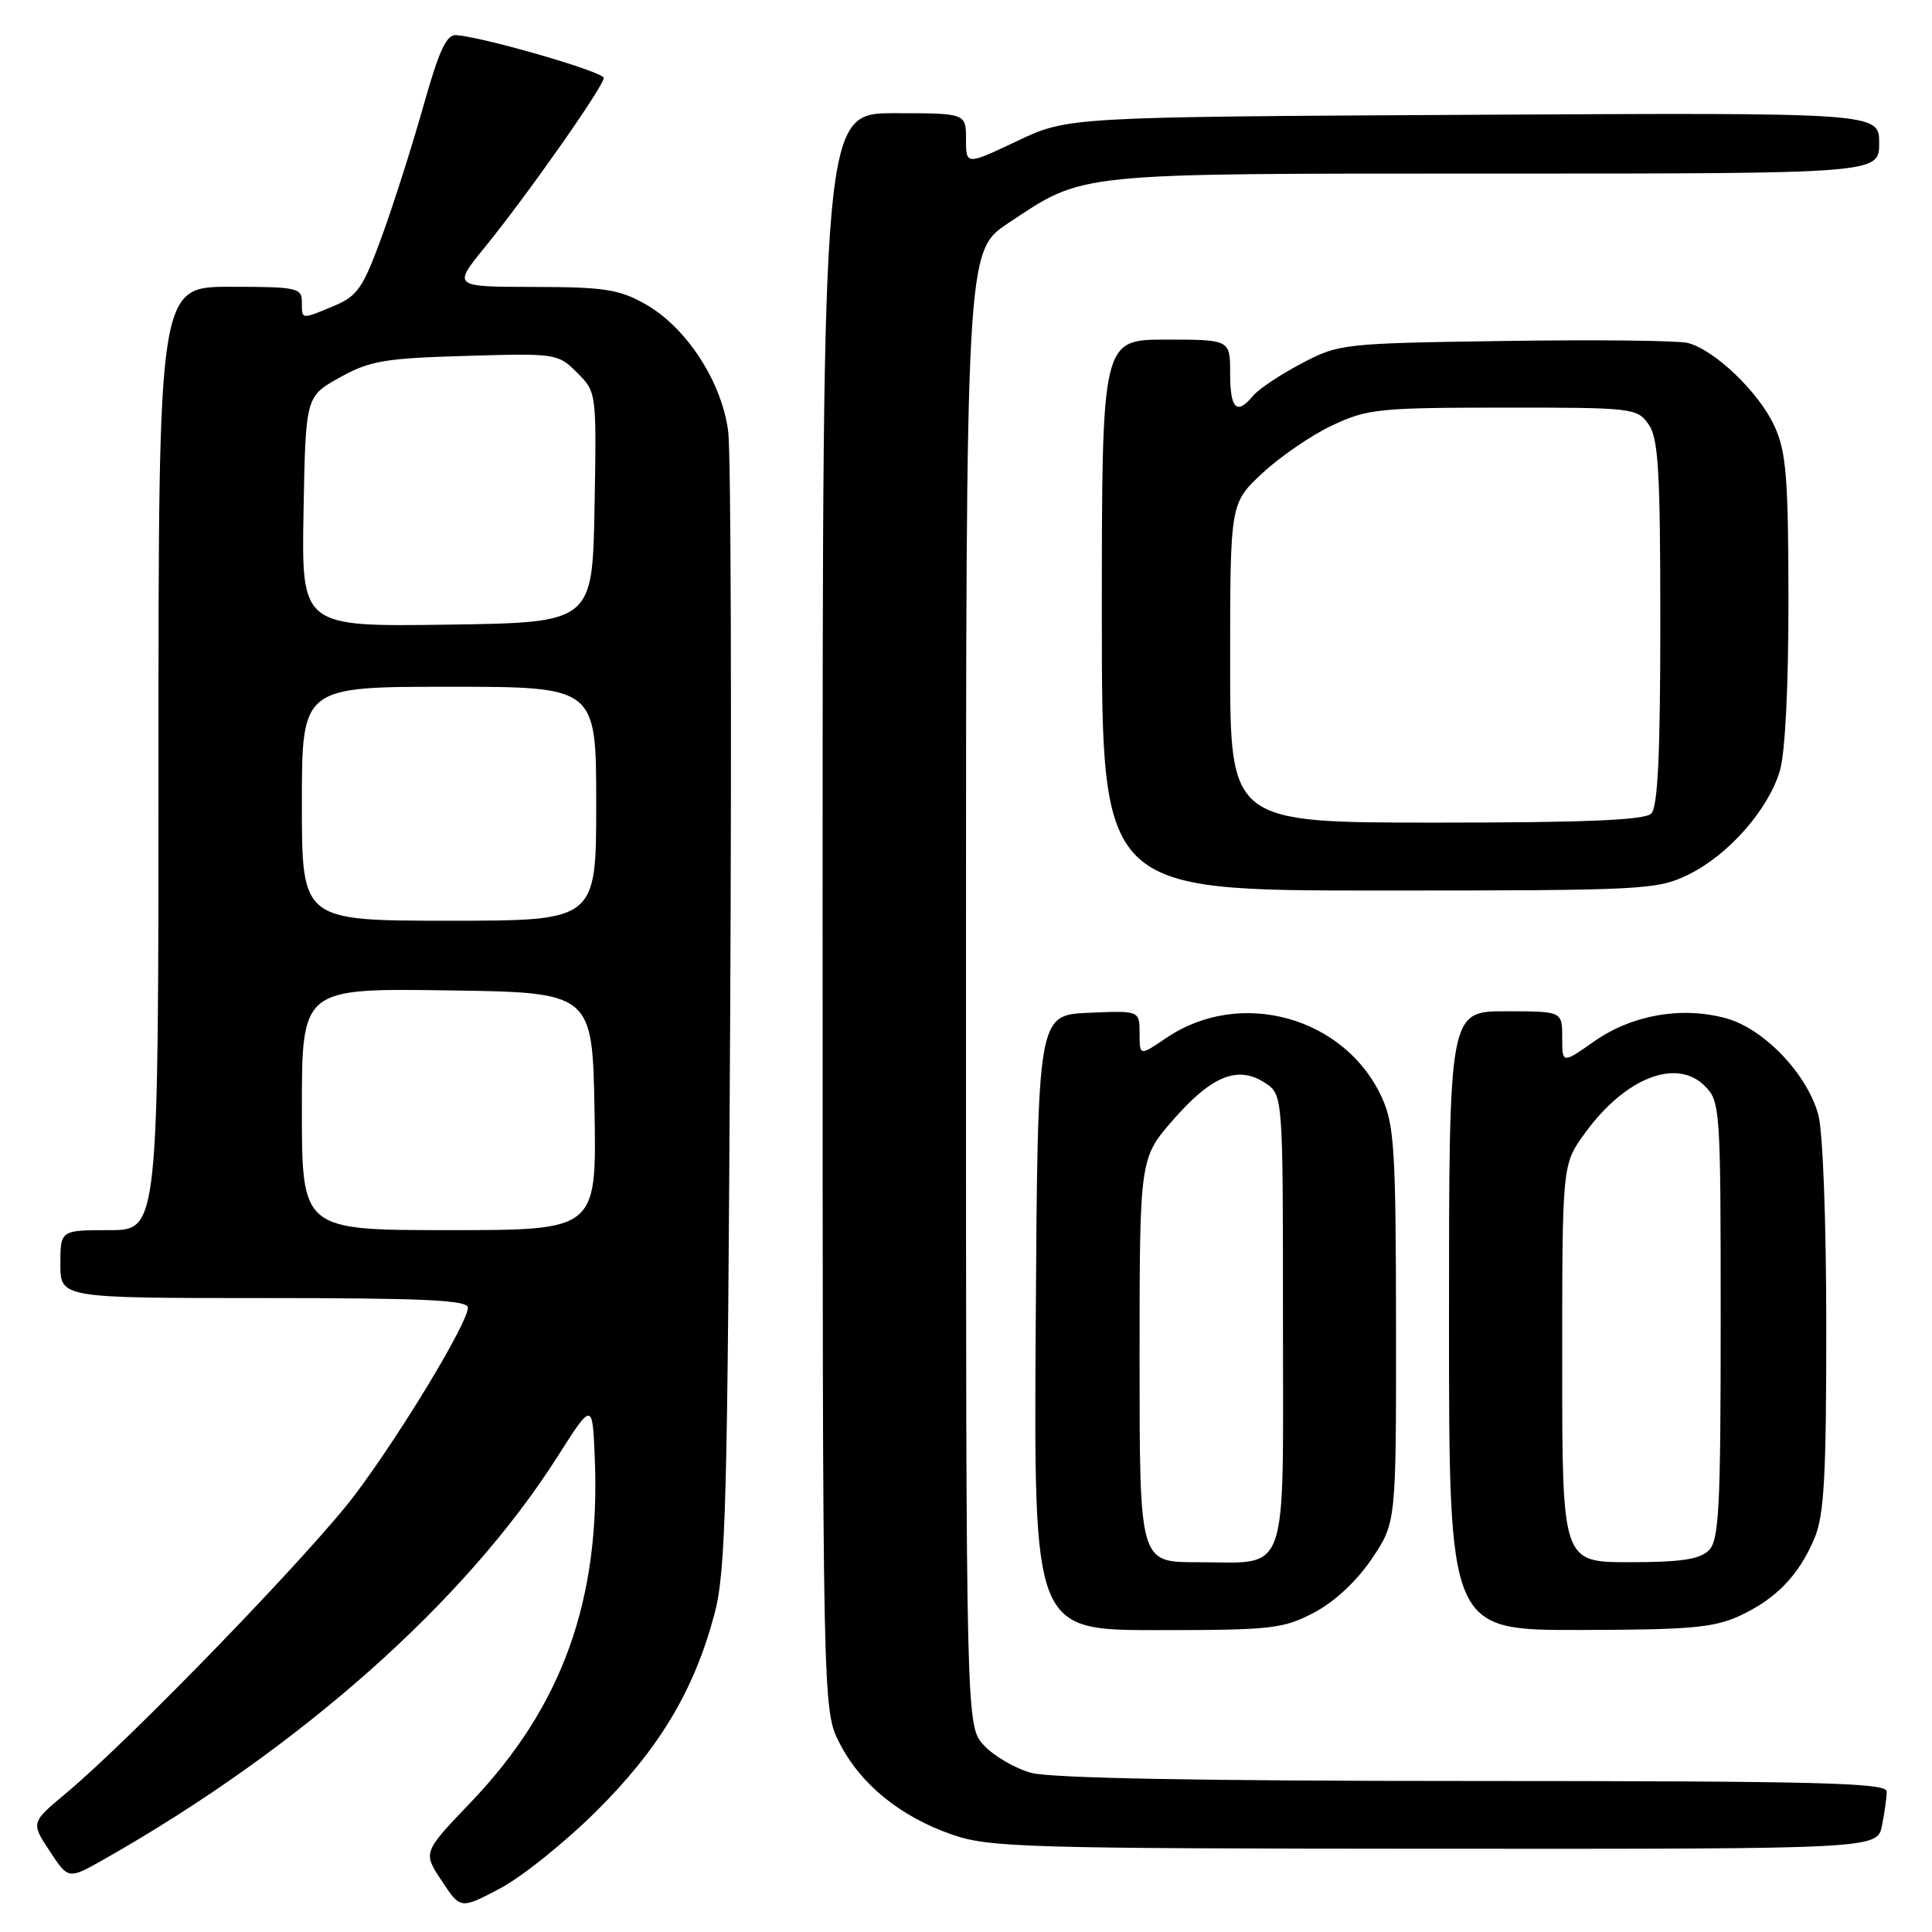 <?xml version="1.0" encoding="UTF-8" standalone="no"?>
<!DOCTYPE svg PUBLIC "-//W3C//DTD SVG 1.1//EN" "http://www.w3.org/Graphics/SVG/1.1/DTD/svg11.dtd" >
<svg xmlns="http://www.w3.org/2000/svg" xmlns:xlink="http://www.w3.org/1999/xlink" version="1.1" viewBox="0 0 256 256">
 <g >
 <path fill="currentColor"
d=" M 79.01 240.00 C 87.34 231.73 91.96 224.03 94.66 213.91 C 96.18 208.21 96.41 199.41 96.75 135.00 C 96.96 95.12 96.85 60.14 96.50 57.26 C 95.69 50.65 90.98 43.38 85.50 40.29 C 82.04 38.34 80.04 38.03 70.74 38.02 C 59.98 38.00 59.98 38.00 64.25 32.75 C 69.90 25.81 80.00 11.42 80.00 10.33 C 80.00 9.53 64.45 5.01 60.48 4.65 C 59.17 4.53 58.19 6.62 56.09 14.09 C 54.60 19.37 52.12 27.15 50.58 31.38 C 48.10 38.16 47.36 39.24 44.26 40.53 C 39.86 42.37 40.00 42.39 40.00 40.00 C 40.00 38.14 39.33 38.00 30.50 38.00 C 21.00 38.00 21.00 38.00 21.00 100.50 C 21.00 163.00 21.00 163.00 14.50 163.00 C 8.00 163.00 8.00 163.00 8.00 167.50 C 8.00 172.00 8.00 172.00 35.00 172.00 C 56.17 172.00 62.00 172.27 62.00 173.27 C 62.00 175.26 53.28 189.72 47.10 197.98 C 41.44 205.54 17.47 230.32 8.80 237.57 C 4.09 241.50 4.09 241.50 6.58 245.27 C 9.06 249.05 9.06 249.05 13.78 246.37 C 39.73 231.66 61.64 212.22 73.80 193.12 C 78.50 185.74 78.50 185.74 78.81 193.12 C 79.59 212.03 74.51 226.14 62.33 238.87 C 56.03 245.45 56.03 245.45 58.53 249.22 C 61.02 252.99 61.02 252.99 66.24 250.24 C 69.11 248.73 74.86 244.12 79.01 240.00 Z  M 249.38 241.88 C 249.72 240.16 250.00 238.13 250.00 237.38 C 250.00 236.23 241.04 236.00 195.25 235.99 C 159.28 235.99 139.17 235.62 136.63 234.91 C 134.50 234.32 131.68 232.68 130.38 231.27 C 128.00 228.71 128.00 228.71 128.00 131.00 C 128.00 33.28 128.00 33.28 133.61 29.56 C 143.77 22.81 141.92 23.00 198.13 23.00 C 249.00 23.00 249.00 23.00 249.00 18.96 C 249.00 14.92 249.00 14.92 195.25 15.21 C 141.50 15.50 141.50 15.50 134.75 18.70 C 128.00 21.89 128.00 21.89 128.00 18.45 C 128.00 15.00 128.00 15.00 118.50 15.00 C 109.00 15.00 109.00 15.00 109.00 120.79 C 109.00 226.58 109.00 226.58 111.25 230.98 C 114.05 236.46 119.31 240.72 126.20 243.11 C 131.10 244.80 135.98 244.94 190.12 244.97 C 248.75 245.00 248.75 245.00 249.38 241.88 Z  M 174.09 213.69 C 176.80 212.28 179.76 209.53 181.75 206.58 C 185.00 201.77 185.00 201.77 184.98 175.64 C 184.96 152.44 184.75 149.04 183.12 145.46 C 178.26 134.75 164.34 130.88 154.56 137.52 C 151.00 139.94 151.00 139.94 151.00 136.92 C 151.00 133.91 151.00 133.91 144.25 134.20 C 137.50 134.50 137.50 134.50 137.24 175.25 C 136.98 216.00 136.98 216.00 153.33 216.00 C 168.47 216.00 170.01 215.83 174.09 213.69 Z  M 230.50 214.11 C 235.34 211.88 238.39 208.71 240.45 203.77 C 241.71 200.77 242.00 195.45 241.99 175.78 C 241.99 161.75 241.54 149.89 240.93 147.68 C 239.41 142.23 233.68 136.26 228.65 134.91 C 222.79 133.33 216.24 134.48 211.25 137.98 C 207.00 140.96 207.00 140.96 207.00 137.48 C 207.00 134.00 207.00 134.00 199.50 134.00 C 192.00 134.00 192.00 134.00 192.00 175.00 C 192.00 216.00 192.00 216.00 209.25 215.98 C 223.88 215.96 227.11 215.68 230.50 214.11 Z  M 223.68 115.91 C 228.97 113.35 234.29 107.33 235.84 102.14 C 236.55 99.78 236.99 90.89 236.98 79.38 C 236.96 63.28 236.69 59.91 235.14 56.49 C 233.10 52.01 227.19 46.34 223.63 45.44 C 222.35 45.12 211.44 45.00 199.40 45.18 C 177.89 45.49 177.41 45.55 172.44 48.17 C 169.65 49.64 166.79 51.55 166.06 52.42 C 163.88 55.06 163.00 54.22 163.00 49.50 C 163.00 45.00 163.00 45.00 154.50 45.00 C 146.00 45.00 146.00 45.00 146.00 81.50 C 146.00 118.00 146.00 118.00 182.68 118.00 C 217.84 118.00 219.55 117.91 223.68 115.91 Z  M 40.00 146.98 C 40.00 130.96 40.00 130.96 59.25 131.23 C 78.50 131.50 78.50 131.50 78.78 147.25 C 79.05 163.00 79.05 163.00 59.53 163.00 C 40.00 163.00 40.00 163.00 40.00 146.98 Z  M 40.00 106.50 C 40.00 91.00 40.00 91.00 59.50 91.00 C 79.00 91.00 79.00 91.00 79.00 106.50 C 79.00 122.00 79.00 122.00 59.50 122.00 C 40.00 122.00 40.00 122.00 40.00 106.50 Z  M 40.22 67.79 C 40.50 52.54 40.50 52.54 45.00 50.03 C 48.98 47.81 50.92 47.47 61.69 47.16 C 73.69 46.80 73.93 46.84 76.47 49.38 C 79.05 51.96 79.05 51.98 78.78 67.23 C 78.50 82.50 78.50 82.50 59.22 82.77 C 39.95 83.04 39.95 83.04 40.22 67.79 Z  M 151.00 180.23 C 151.00 153.47 151.00 153.47 155.48 148.35 C 160.57 142.53 164.03 141.14 167.61 143.48 C 170.00 145.05 170.00 145.05 170.00 174.99 C 170.00 209.71 170.97 207.00 158.57 207.00 C 151.00 207.00 151.00 207.00 151.00 180.23 Z  M 207.00 180.65 C 207.00 154.30 207.00 154.30 209.98 150.19 C 215.31 142.82 222.13 140.13 225.90 143.90 C 227.94 145.94 228.00 146.86 228.00 174.93 C 228.00 199.89 227.78 204.07 226.43 205.43 C 225.23 206.62 222.71 207.00 215.93 207.00 C 207.00 207.00 207.00 207.00 207.00 180.65 Z  M 163.00 87.85 C 163.00 66.69 163.00 66.69 167.25 62.72 C 169.59 60.53 173.75 57.68 176.50 56.38 C 181.17 54.18 182.69 54.02 199.19 54.01 C 216.35 54.00 216.93 54.07 218.44 56.22 C 219.75 58.08 220.00 62.35 220.00 82.52 C 220.00 99.92 219.67 106.93 218.80 107.80 C 217.93 108.67 210.20 109.00 190.30 109.00 C 163.00 109.00 163.00 109.00 163.00 87.85 Z "/>
</g>
</svg>